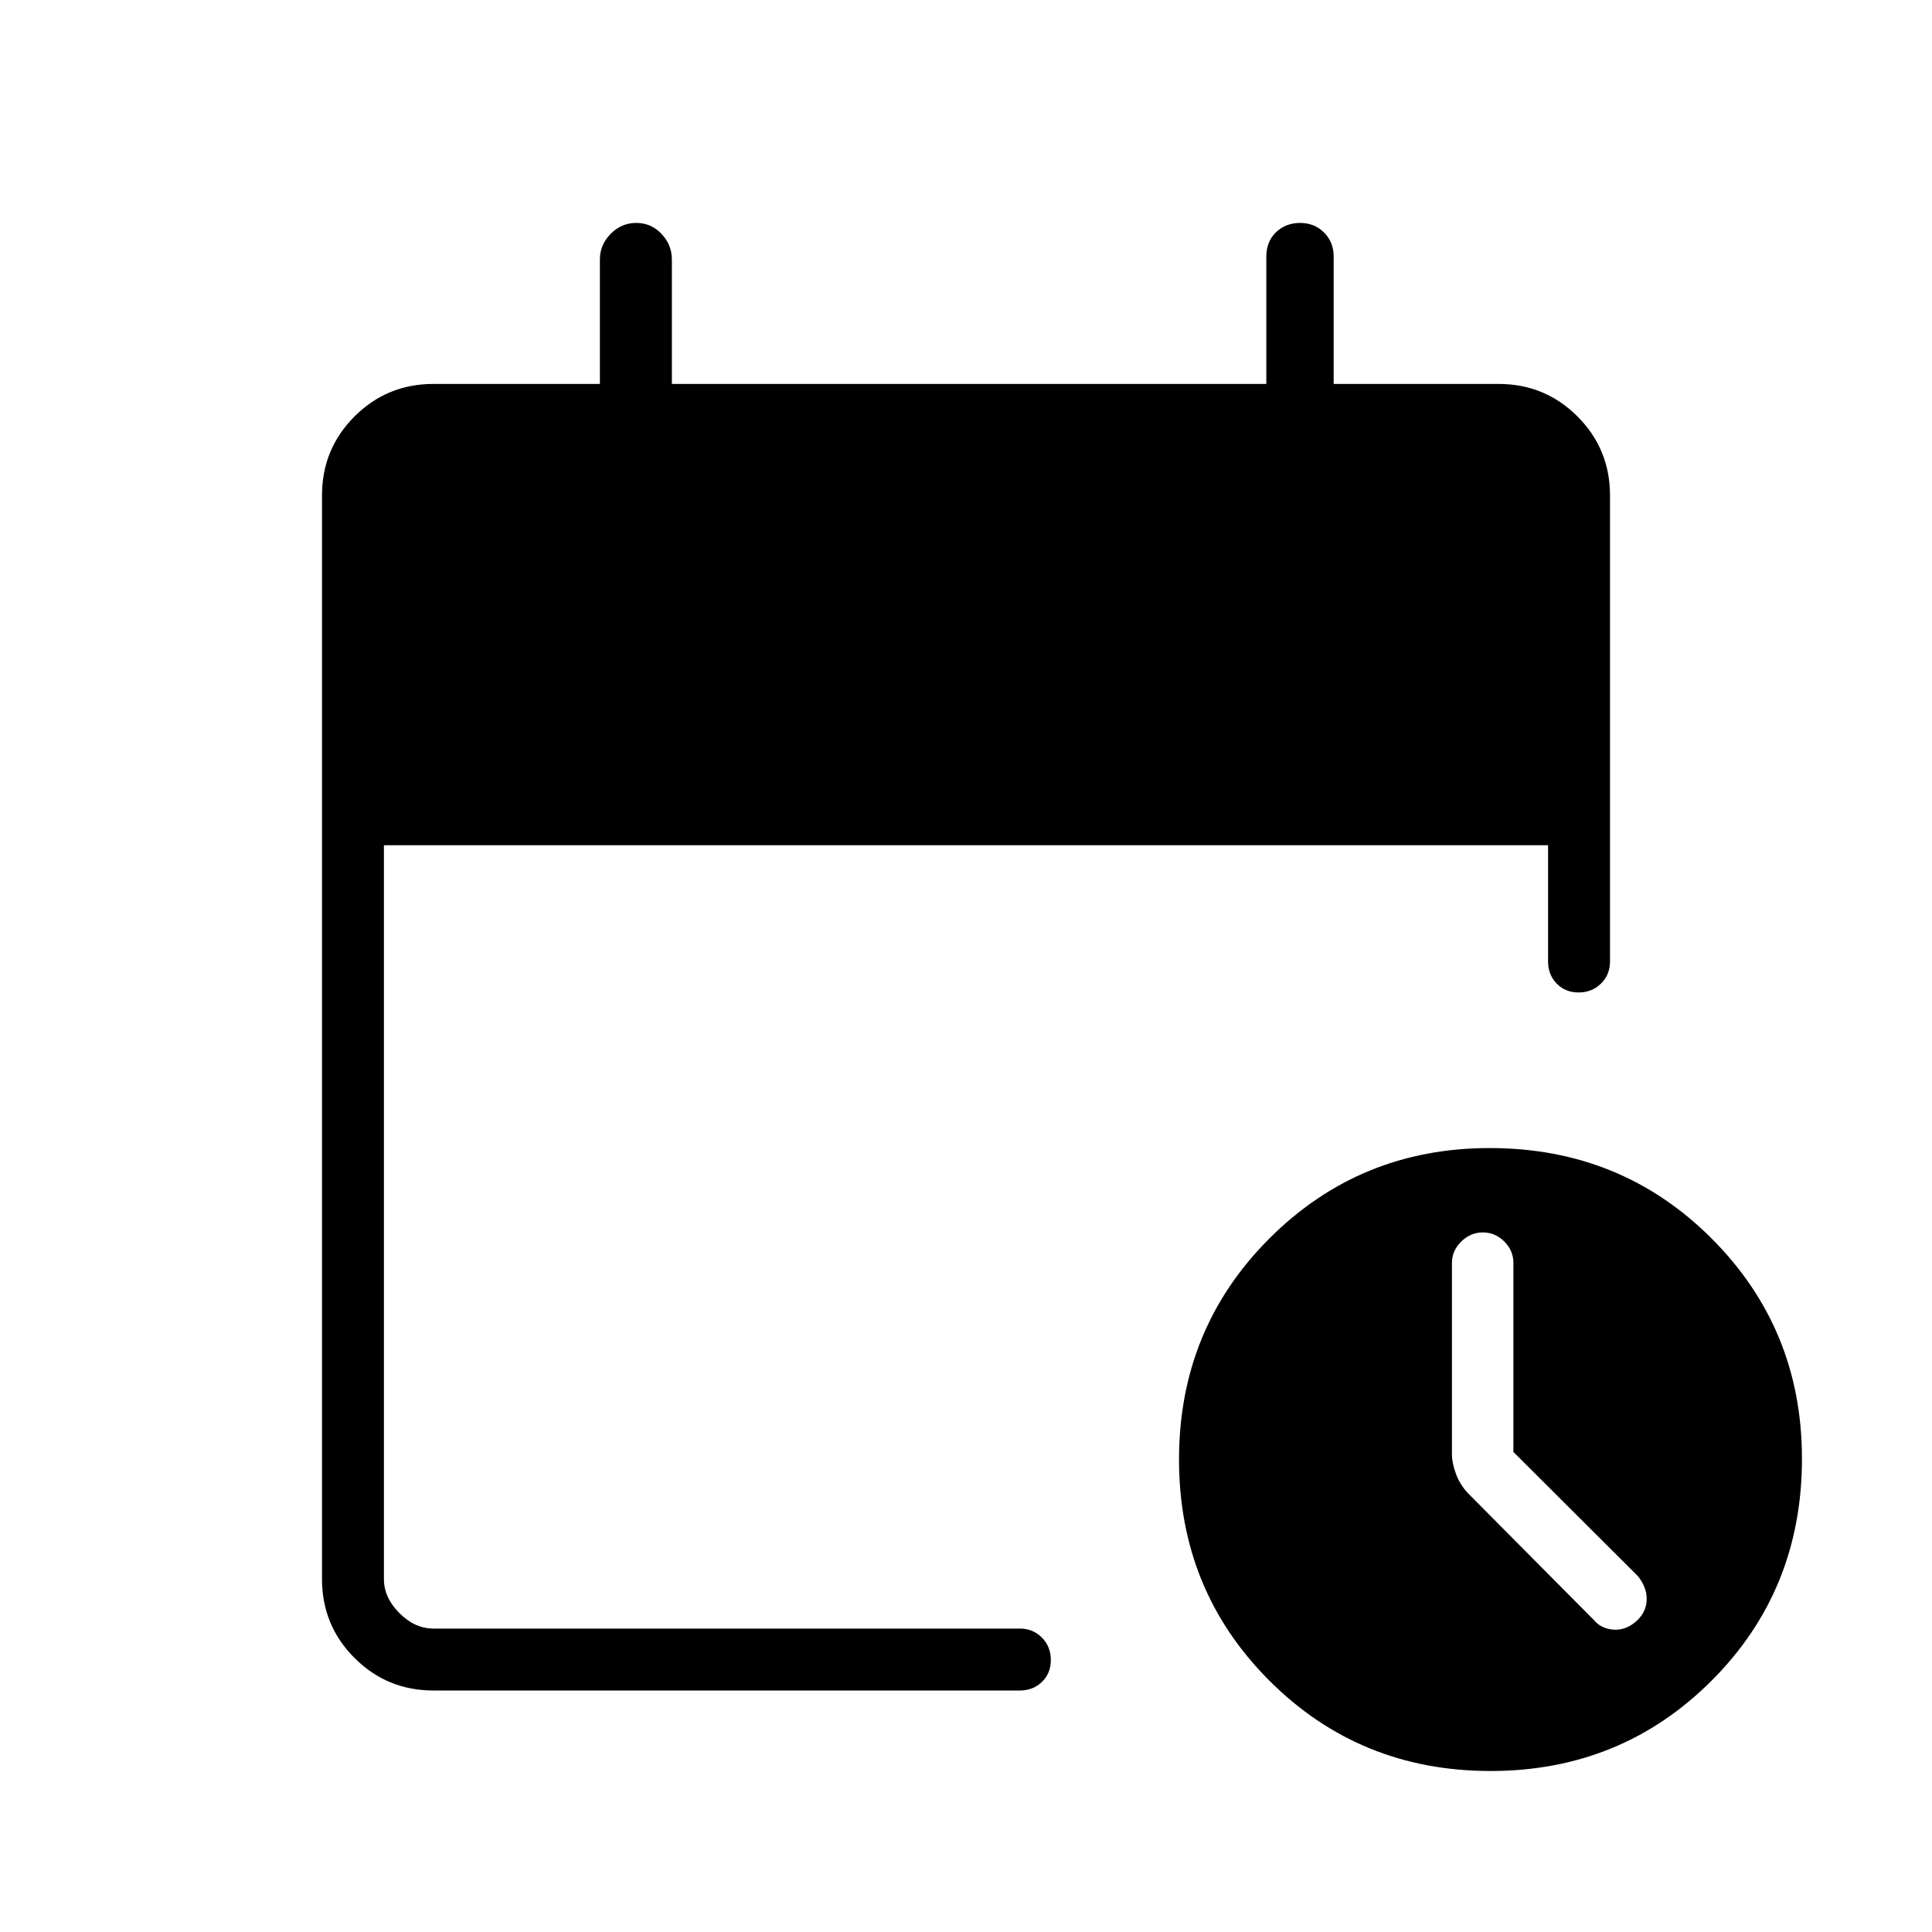<svg xmlns="http://www.w3.org/2000/svg" height="48" viewBox="0 -960 960 960" width="48"><path d="M215.38-120q-23.05 0-39.22-16.16Q160-152.33 160-175.38v-538.47q0-23.05 16.16-39.22 16.17-16.16 39.22-16.16h82.7v-61.85q0-7.29 5.36-12.72 5.36-5.43 12.73-5.43t12.52 5.43q5.16 5.43 5.16 12.72v61.85h295.38v-63.17q0-7.62 4.83-12.23 4.82-4.6 11.96-4.6 7.13 0 11.9 4.78 4.77 4.77 4.77 11.83v63.39h81.93q23.05 0 39.22 16.16Q800-736.9 800-713.85v231.62q0 6.54-4.48 10.96-4.49 4.42-11.12 4.42-6.63 0-10.9-4.42-4.27-4.42-4.27-10.96V-540H190.77v364.62q0 9.23 7.69 16.92 7.69 7.69 16.92 7.69h291.39q6.54 0 10.96 4.49 4.42 4.48 4.42 11.11 0 6.63-4.42 10.9-4.42 4.27-10.96 4.27H215.38Zm525.24 40q-64.98 0-109.88-44.9-44.89-44.9-44.89-109.87t44.93-109.87q44.93-44.9 109.45-44.9 65.36 0 110.26 44.94 44.89 44.93 44.89 109.45 0 65.35-44.89 110.25Q805.59-80 740.62-80ZM752-238.55v-93.87q0-6.2-4.55-10.7-4.54-4.5-10.6-4.5-6.16 0-10.77 4.55-4.62 4.55-4.62 10.61v95q0 4.46 2 9.84 2 5.39 6 9.62l62.46 62.92q3.7 4.46 10.05 4.85 6.36.38 11.8-4.85 4.46-4.46 4.46-10.43t-4.46-11.41L752-238.55Z"/></svg>